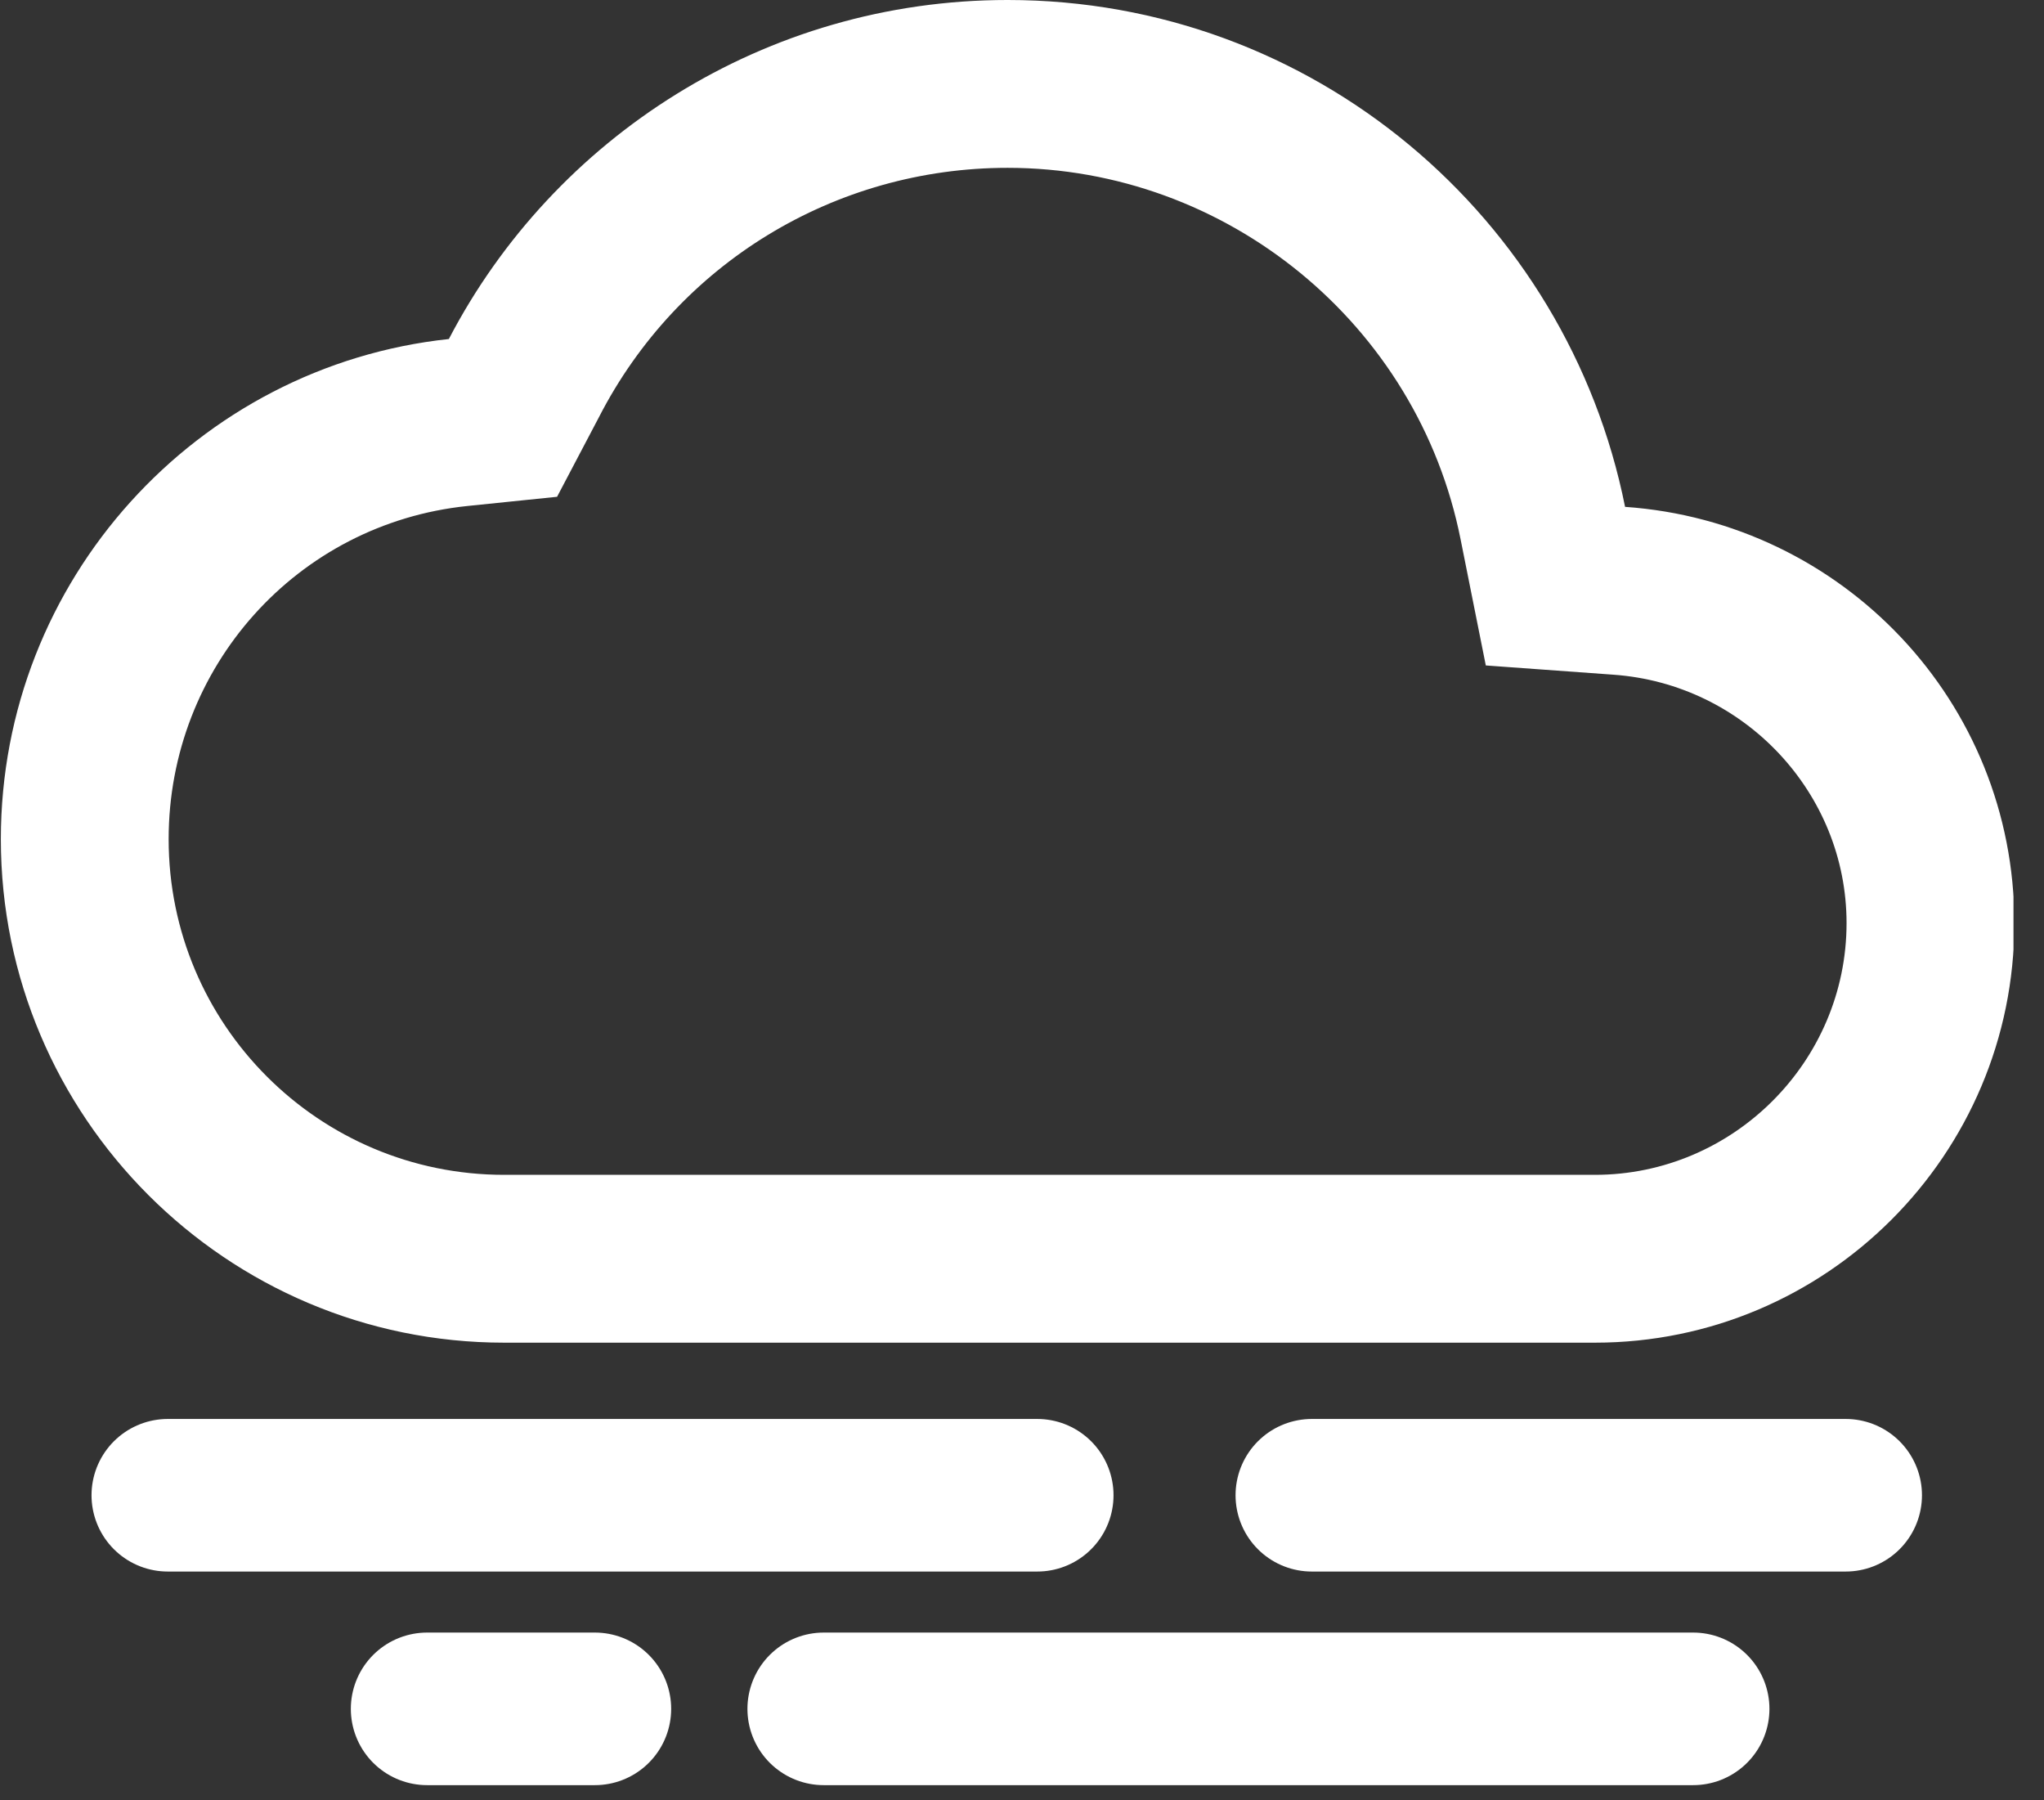 <svg width="67" height="59" viewBox="0 0 67 59" fill="none" xmlns="http://www.w3.org/2000/svg">
<rect x="0" y="0" width="67" height="59" fill="#333333" stroke="none"/>
<g clip-path="url(#clip0_115:339)">
<g clip-path="url(#clip1_115:339)">
<path d="M33.028 5.5C40.205 5.5 46.475 10.615 47.878 17.682L48.703 21.807L52.883 22.11C57.173 22.412 60.528 25.987 60.528 30.25C60.528 34.787 56.815 38.5 52.278 38.5H16.528C10.45 38.5 5.528 33.577 5.528 27.5C5.528 21.862 9.735 17.16 15.318 16.582L18.26 16.28L19.635 13.667C22.22 8.635 27.363 5.5 33.028 5.5ZM33.028 -6.10352e-05C25.08 -6.10352e-05 18.15 4.51 14.713 11.11C6.463 11.99 0.028 19.002 0.028 27.5C0.028 36.602 7.425 44 16.528 44H52.278C59.868 44 66.028 37.84 66.028 30.25C66.028 22.99 60.39 17.105 53.268 16.61C51.37 7.122 43.038 -6.10352e-05 33.028 -6.10352e-05Z" fill="white"/>
</g>
<path d="M5.5 49H34" stroke="white" stroke-width="5" stroke-linecap="round"/>
<path d="M27 56H55.5" stroke="white" stroke-width="5" stroke-linecap="round"/>
<path d="M43 49H60.5" stroke="white" stroke-width="5" stroke-linecap="round"/>
<path d="M14 56H19.5" stroke="white" stroke-width="5" stroke-linecap="round"/>
</g>
<defs>
<clipPath id="clip0_115:339">
<rect width="67" height="59" fill="white"/>
</clipPath>
<clipPath id="clip1_115:339">
<rect width="66" height="66" fill="white" transform="translate(0 -11)"/>
</clipPath>
</defs>
</svg>
